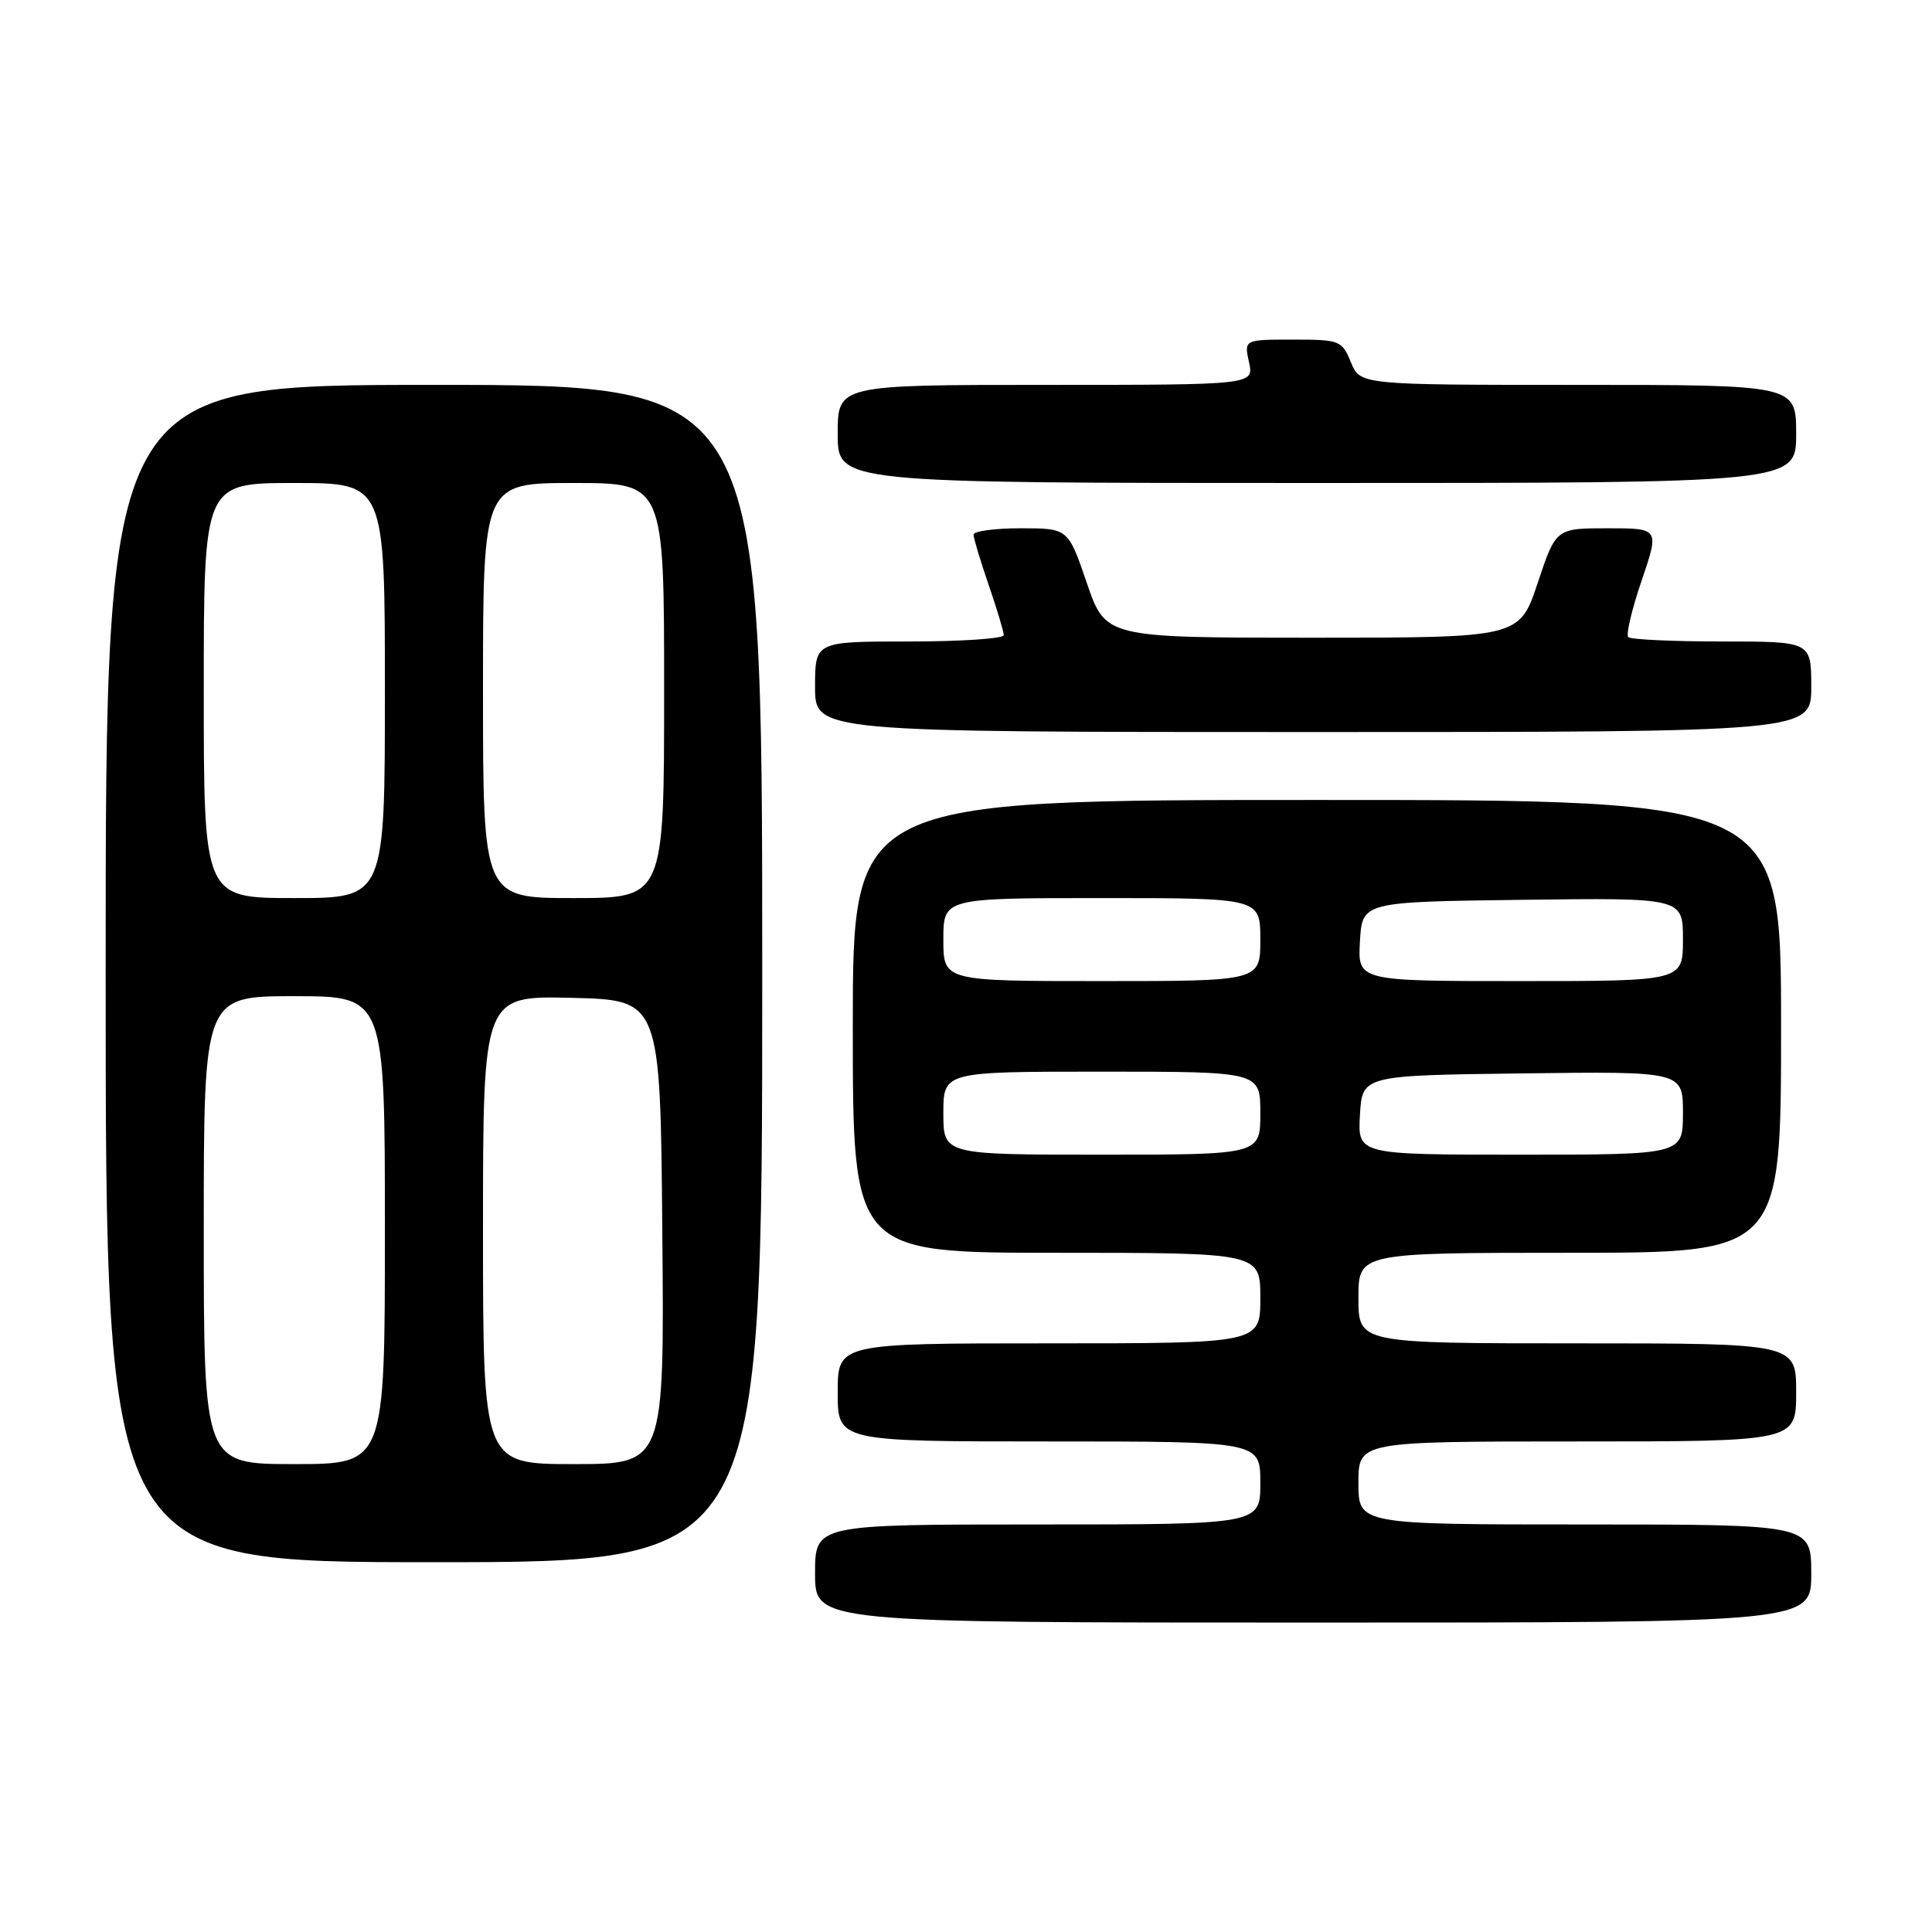 <?xml version="1.0" encoding="UTF-8" standalone="no"?>
<!DOCTYPE svg PUBLIC "-//W3C//DTD SVG 1.1//EN" "http://www.w3.org/Graphics/SVG/1.1/DTD/svg11.dtd" >
<svg xmlns="http://www.w3.org/2000/svg" xmlns:xlink="http://www.w3.org/1999/xlink" version="1.1" viewBox="0 0 256 256">
 <g >
 <path fill="currentColor"
d=" M 240.00 208.50 C 240.00 202.00 240.00 202.00 210.00 202.00 C 180.00 202.00 180.00 202.00 180.00 196.50 C 180.00 191.00 180.00 191.00 209.00 191.00 C 238.00 191.00 238.00 191.00 238.00 184.50 C 238.00 178.00 238.00 178.00 209.00 178.00 C 180.00 178.00 180.00 178.00 180.00 172.00 C 180.00 166.00 180.00 166.00 208.00 166.00 C 236.00 166.00 236.00 166.00 236.00 136.00 C 236.00 106.00 236.00 106.00 174.50 106.00 C 113.00 106.00 113.00 106.00 113.00 136.00 C 113.00 166.00 113.00 166.00 140.00 166.00 C 167.00 166.00 167.00 166.00 167.00 172.00 C 167.00 178.00 167.00 178.00 139.00 178.00 C 111.00 178.00 111.00 178.00 111.00 184.50 C 111.00 191.00 111.00 191.00 139.00 191.00 C 167.00 191.00 167.00 191.00 167.00 196.50 C 167.00 202.00 167.00 202.00 137.50 202.00 C 108.00 202.00 108.00 202.00 108.00 208.50 C 108.00 215.00 108.00 215.00 174.00 215.00 C 240.00 215.00 240.00 215.00 240.00 208.50 Z  M 101.00 129.00 C 101.00 51.00 101.00 51.00 57.50 51.00 C 14.00 51.00 14.00 51.00 14.00 129.00 C 14.00 207.00 14.00 207.00 57.50 207.00 C 101.00 207.00 101.00 207.00 101.00 129.00 Z  M 240.00 91.00 C 240.00 85.00 240.00 85.00 228.17 85.00 C 221.66 85.00 216.07 84.74 215.75 84.42 C 215.43 84.10 216.23 80.73 217.53 76.92 C 219.88 70.00 219.88 70.00 213.02 70.00 C 206.17 70.00 206.17 70.00 203.75 77.25 C 201.33 84.50 201.33 84.50 173.92 84.50 C 146.50 84.50 146.50 84.50 144.01 77.25 C 141.53 70.00 141.53 70.00 135.26 70.00 C 131.82 70.00 129.00 70.38 129.00 70.84 C 129.00 71.31 129.90 74.30 131.00 77.50 C 132.10 80.70 133.00 83.69 133.00 84.16 C 133.00 84.62 127.38 85.00 120.50 85.00 C 108.00 85.00 108.00 85.00 108.00 91.00 C 108.00 97.00 108.00 97.00 174.00 97.00 C 240.00 97.00 240.00 97.00 240.00 91.00 Z  M 238.00 57.50 C 238.00 51.00 238.00 51.00 209.12 51.00 C 180.24 51.00 180.24 51.00 179.00 48.00 C 177.80 45.10 177.53 45.00 171.30 45.00 C 164.84 45.00 164.84 45.00 165.50 48.00 C 166.16 51.00 166.16 51.00 138.58 51.00 C 111.00 51.00 111.00 51.00 111.00 57.50 C 111.00 64.00 111.00 64.00 174.50 64.00 C 238.00 64.00 238.00 64.00 238.00 57.50 Z  M 125.00 147.50 C 125.00 142.00 125.00 142.00 146.00 142.00 C 167.00 142.00 167.00 142.00 167.00 147.50 C 167.00 153.00 167.00 153.00 146.00 153.00 C 125.00 153.00 125.00 153.00 125.00 147.50 Z  M 180.20 147.75 C 180.50 142.50 180.50 142.50 201.75 142.23 C 223.00 141.96 223.00 141.96 223.00 147.48 C 223.00 153.00 223.00 153.00 201.45 153.00 C 179.90 153.00 179.90 153.00 180.20 147.75 Z  M 125.00 124.50 C 125.00 119.00 125.00 119.00 146.00 119.00 C 167.00 119.00 167.00 119.00 167.00 124.50 C 167.00 130.00 167.00 130.00 146.00 130.00 C 125.00 130.00 125.00 130.00 125.00 124.50 Z  M 180.20 124.75 C 180.50 119.50 180.50 119.50 201.75 119.23 C 223.00 118.96 223.00 118.96 223.00 124.48 C 223.00 130.00 223.00 130.00 201.45 130.00 C 179.90 130.00 179.90 130.00 180.20 124.75 Z  M 27.00 163.00 C 27.00 132.00 27.00 132.00 39.00 132.00 C 51.00 132.00 51.00 132.00 51.00 163.00 C 51.00 194.00 51.00 194.00 39.00 194.00 C 27.00 194.00 27.00 194.00 27.00 163.00 Z  M 64.00 162.97 C 64.00 131.94 64.00 131.94 75.75 132.22 C 87.50 132.50 87.50 132.50 87.76 163.25 C 88.03 194.00 88.03 194.00 76.01 194.00 C 64.00 194.00 64.00 194.00 64.00 162.97 Z  M 27.00 91.50 C 27.00 64.00 27.00 64.00 39.00 64.00 C 51.00 64.00 51.00 64.00 51.00 91.50 C 51.00 119.00 51.00 119.00 39.00 119.00 C 27.00 119.00 27.00 119.00 27.00 91.50 Z  M 64.00 91.50 C 64.00 64.00 64.00 64.00 76.00 64.00 C 88.00 64.00 88.00 64.00 88.00 91.50 C 88.00 119.00 88.00 119.00 76.00 119.00 C 64.00 119.00 64.00 119.00 64.00 91.50 Z "/>
</g>
</svg>